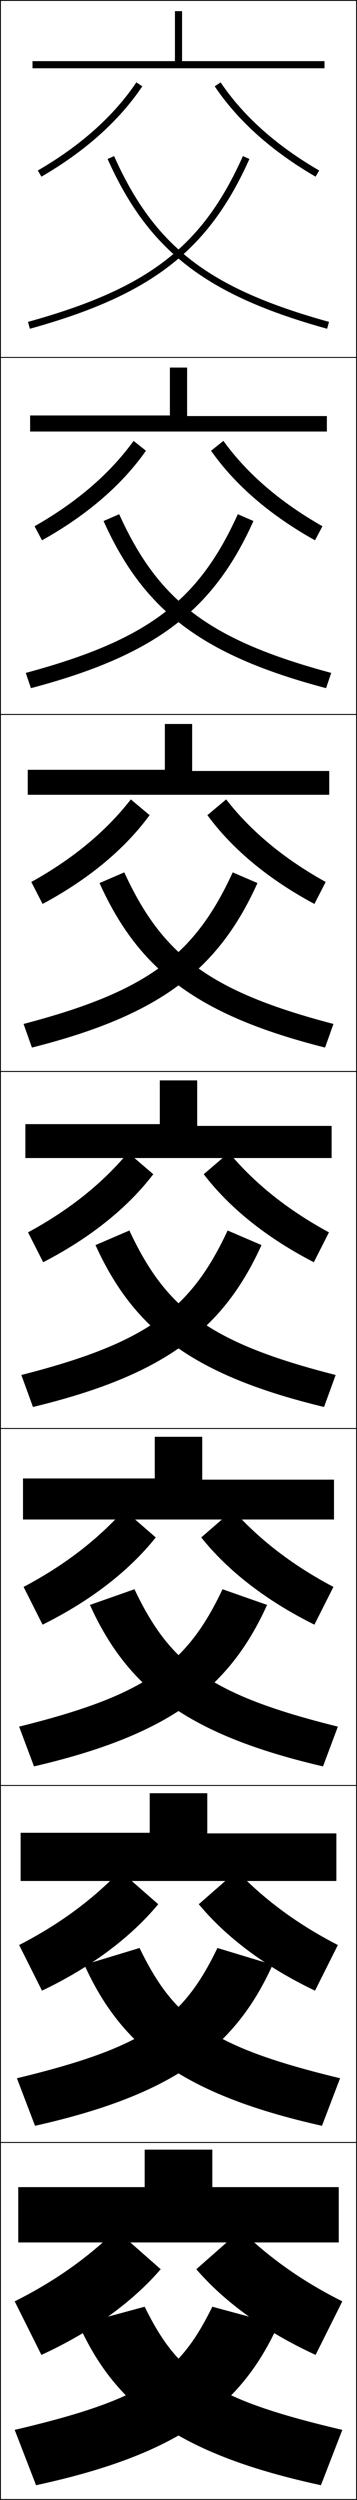 <?xml version="1.0" encoding="utf-8"?>
<!-- Generator: Adobe Illustrator 11 Build 225, SVG Export Plug-In . SVG Version: 6.0.0 Build 78)  -->
<!DOCTYPE svg PUBLIC "-//W3C//DTD SVG 1.0//EN"    "http://www.w3.org/TR/2001/REC-SVG-20010904/DTD/svg10.dtd">
<svg  xmlns="http://www.w3.org/2000/svg" xmlns:xlink="http://www.w3.org/1999/xlink" xmlns:a="http://ns.adobe.com/AdobeSVGViewerExtensions/3.0/"
	 width="100.25" height="700.25" viewBox="0 0 100.25 700.25" overflow="visible" enable-background="new 0 0 100.25 700.25"
	 xml:space="preserve">
		<g id="glyphs">
			<g>
				<rect x="0.125" y="0.125" fill="none" stroke="#000000" stroke-width="0.25" width="100" height="100"/> 
				<rect x="0.125" y="100.125" fill="none" stroke="#000000" stroke-width="0.25" width="100" height="100"/> 
				<rect x="0.125" y="200.125" fill="none" stroke="#000000" stroke-width="0.25" width="100" height="100"/> 
				<rect x="0.125" y="300.125" fill="none" stroke="#000000" stroke-width="0.25" width="100" height="100"/> 
				<rect x="0.125" y="400.125" fill="none" stroke="#000000" stroke-width="0.25" width="100" height="100"/> 
				<rect x="0.125" y="500.125" fill="none" stroke="#000000" stroke-width="0.25" width="100" height="100"/> 
				<rect x="0.125" y="600.125" fill="none" stroke="#000000" stroke-width="0.25" width="100" height="100"/> 
			</g>
			<g>
				<path d="M10.623,47.76l1.004,1.73c12.289-7.123,21.82-15.638,28.328-25.307
					l-1.66-1.117C31.959,32.482,22.648,40.79,10.623,47.76z"/>
				<path d="M9.707,147.404c11.855-6.725,21.172-14.741,27.81-23.911l3.467,2.764
					c-6.74,9.584-16.586,18.069-29.19,25.089L9.707,147.404z"/>
				<path d="M8.791,247.048c11.686-6.479,21.008-14.205,27.948-23.129l5.273,4.411
					c-6.973,9.498-17.133,17.954-30.052,24.871L8.791,247.048z"/>
			</g>
			<path d="M45.125,635.625c-7.905,9.156-19.322,17.492-33.5,24l-7.5-15
				c11.008-5.498,20.354-12.059,28.5-20L45.125,635.625z"/>
			<path d="M5.375,544.813c11.177-5.743,20.518-12.595,28.362-20.781l10.693,9.353
				c-7.672,9.241-18.775,17.607-32.638,24.218L5.375,544.813z"/>
			<path d="M6.625,444.503c11.347-5.988,20.681-13.131,28.224-21.564l8.886,7.706
				c-7.439,9.327-18.228,17.723-31.776,24.436L6.625,444.503z"/>
			<path d="M7.874,345.192c11.517-6.234,20.845-13.668,28.086-22.347l7.08,6.059
				c-7.206,9.413-17.681,17.838-30.914,24.653L7.874,345.192z"/>
			<g>
				<path d="M7.858,90.161l0.532,1.928c34.008-9.406,50.14-21.851,61.646-47.555
					l-1.824-0.817C56.848,69.104,41.617,80.824,7.858,90.161z"/>
				<path d="M7.236,188.488l1.444,4.273c34.797-9.198,51.188-21.676,62.489-46.821
					l-4.388-1.906C55.747,168.37,41.464,179.279,7.236,188.488z"/>
				<path d="M6.614,286.816l2.354,6.618c35.587-8.991,52.237-21.5,63.332-46.085
					l-6.951-2.995C54.647,267.635,41.311,277.734,6.614,286.816z"/>
				<path d="M5.992,385.144l3.266,8.963c36.377-8.783,53.285-21.326,64.175-45.352
					l-9.514-4.084C53.547,366.901,41.158,376.189,5.992,385.144z"/>
				<path d="M5.37,483.638l4.177,11.142c37.412-8.696,54.692-21.441,65.45-45.234
					l-12.509-4.39C52.446,466.334,41.005,474.811,5.37,483.638z"/>
				<path d="M4.748,582.131l5.088,13.321c38.447-8.608,56.1-21.558,66.725-45.117
					l-15.505-4.694C51.346,565.767,40.853,573.433,4.748,582.131z"/>
				<path d="M4.125,680.625l6,15.5c39.482-8.521,57.507-21.673,68-45l-18.5-5
					C50.246,665.199,40.7,672.055,4.125,680.625z"/>
			</g>
			<g>
				<path d="M30.213,44.534c11.507,25.705,27.639,38.149,61.646,47.555l0.532-1.928
					c-33.758-9.337-48.988-21.057-60.354-46.445L30.213,44.534z"/>
				<path d="M91.569,192.761c-34.797-9.198-51.188-21.676-62.489-46.821l4.388-1.906
					c11.034,24.335,25.317,35.245,59.544,44.454L91.569,192.761z"/>
				<path d="M91.281,293.434c-35.587-8.991-52.236-21.5-63.332-46.085l6.951-2.995
					c10.703,23.282,24.039,33.381,58.736,42.463L91.281,293.434z"/>
				<path d="M94.258,385.144l-3.266,8.963c-36.377-8.783-53.285-21.326-64.175-45.352
					l9.514-4.084C46.703,366.901,59.092,376.189,94.258,385.144z"/>
				<path d="M94.88,483.638l-4.177,11.142c-37.412-8.696-54.692-21.441-65.45-45.234
					l12.509-4.39C47.803,466.334,59.244,474.811,94.88,483.638z"/>
				<path d="M95.502,582.131l-5.088,13.321c-38.447-8.608-56.1-21.558-66.725-45.117
					l15.505-4.694C48.904,565.767,59.397,573.433,95.502,582.131z"/>
				<path d="M96.125,680.625l-6,15.5c-39.482-8.521-57.507-21.673-68-45l18.5-5
					C50.004,665.199,59.55,672.055,96.125,680.625z"/>
			</g>
			<g>
				<path d="M60.295,24.184c6.508,9.669,16.038,18.184,28.328,25.307l1.004-1.73
					c-12.025-6.97-21.336-15.277-27.672-24.693L60.295,24.184z"/>
				<path d="M90.543,147.404c-11.855-6.725-21.172-14.741-27.81-23.911l-3.467,2.764
					c6.741,9.584,16.586,18.069,29.19,25.089L90.543,147.404z"/>
				<path d="M91.459,247.048c-11.686-6.479-21.008-14.205-27.948-23.129l-5.273,4.411
					c6.973,9.498,17.133,17.954,30.052,24.871L91.459,247.048z"/>
			</g>
			<path d="M55.125,635.625c7.905,9.156,19.322,17.492,33.5,24l7.5-15
				c-11.008-5.498-20.354-12.059-28.5-20L55.125,635.625z"/>
			<path d="M94.875,544.813c-11.177-5.743-20.518-12.595-28.362-20.781l-10.692,9.353
				c7.671,9.241,18.774,17.607,32.637,24.218L94.875,544.813z"/>
			<path d="M93.625,444.503c-11.347-5.988-20.681-13.131-28.224-21.564l-8.886,7.706
				c7.438,9.327,18.227,17.723,31.775,24.436L93.625,444.503z"/>
			<path d="M92.376,345.192c-11.517-6.234-20.845-13.668-28.086-22.347l-7.079,6.059
				c7.205,9.413,17.68,17.838,30.913,24.653L92.376,345.192z"/>
			<g>
				<polygon points="9.125,17.125 9.125,19.125 91.125,19.125 91.125,17.125 51.125,17.125 51.125,3.125 49.125,3.125 
					49.125,17.125 "/>
				<polygon points="8.458,116.375 8.458,120.875 91.792,120.875 91.792,116.542 
					52.541,116.542 52.541,102.958 47.708,102.958 47.708,116.375 "/>
				<polygon points="7.792,215.625 7.792,222.625 92.458,222.625 92.458,215.958 53.958,215.958 
					53.958,202.792 46.292,202.792 46.292,215.625 "/>
				<polygon points="44.875,302.625 44.875,314.875 7.125,314.875 7.125,324.375 93.125,324.375 93.125,315.375 55.375,315.375 
					55.375,302.625 "/>
				<polygon points="6.458,414.125 6.458,425.625 93.791,425.625 93.791,414.458 56.792,414.458 
					56.792,402.458 43.458,402.458 43.458,414.125 "/>
				<polygon points="5.792,513.375 5.792,526.875 94.458,526.875 94.458,513.542 58.208,513.542 
					58.208,502.292 42.042,502.292 42.042,513.375 "/>
				<polygon points="59.625,612.625 59.625,602.125 40.625,602.125 40.625,612.625 5.125,612.625 5.125,628.125 95.125,628.125 
					95.125,612.625 "/>
			</g>
		</g>
	</svg>
